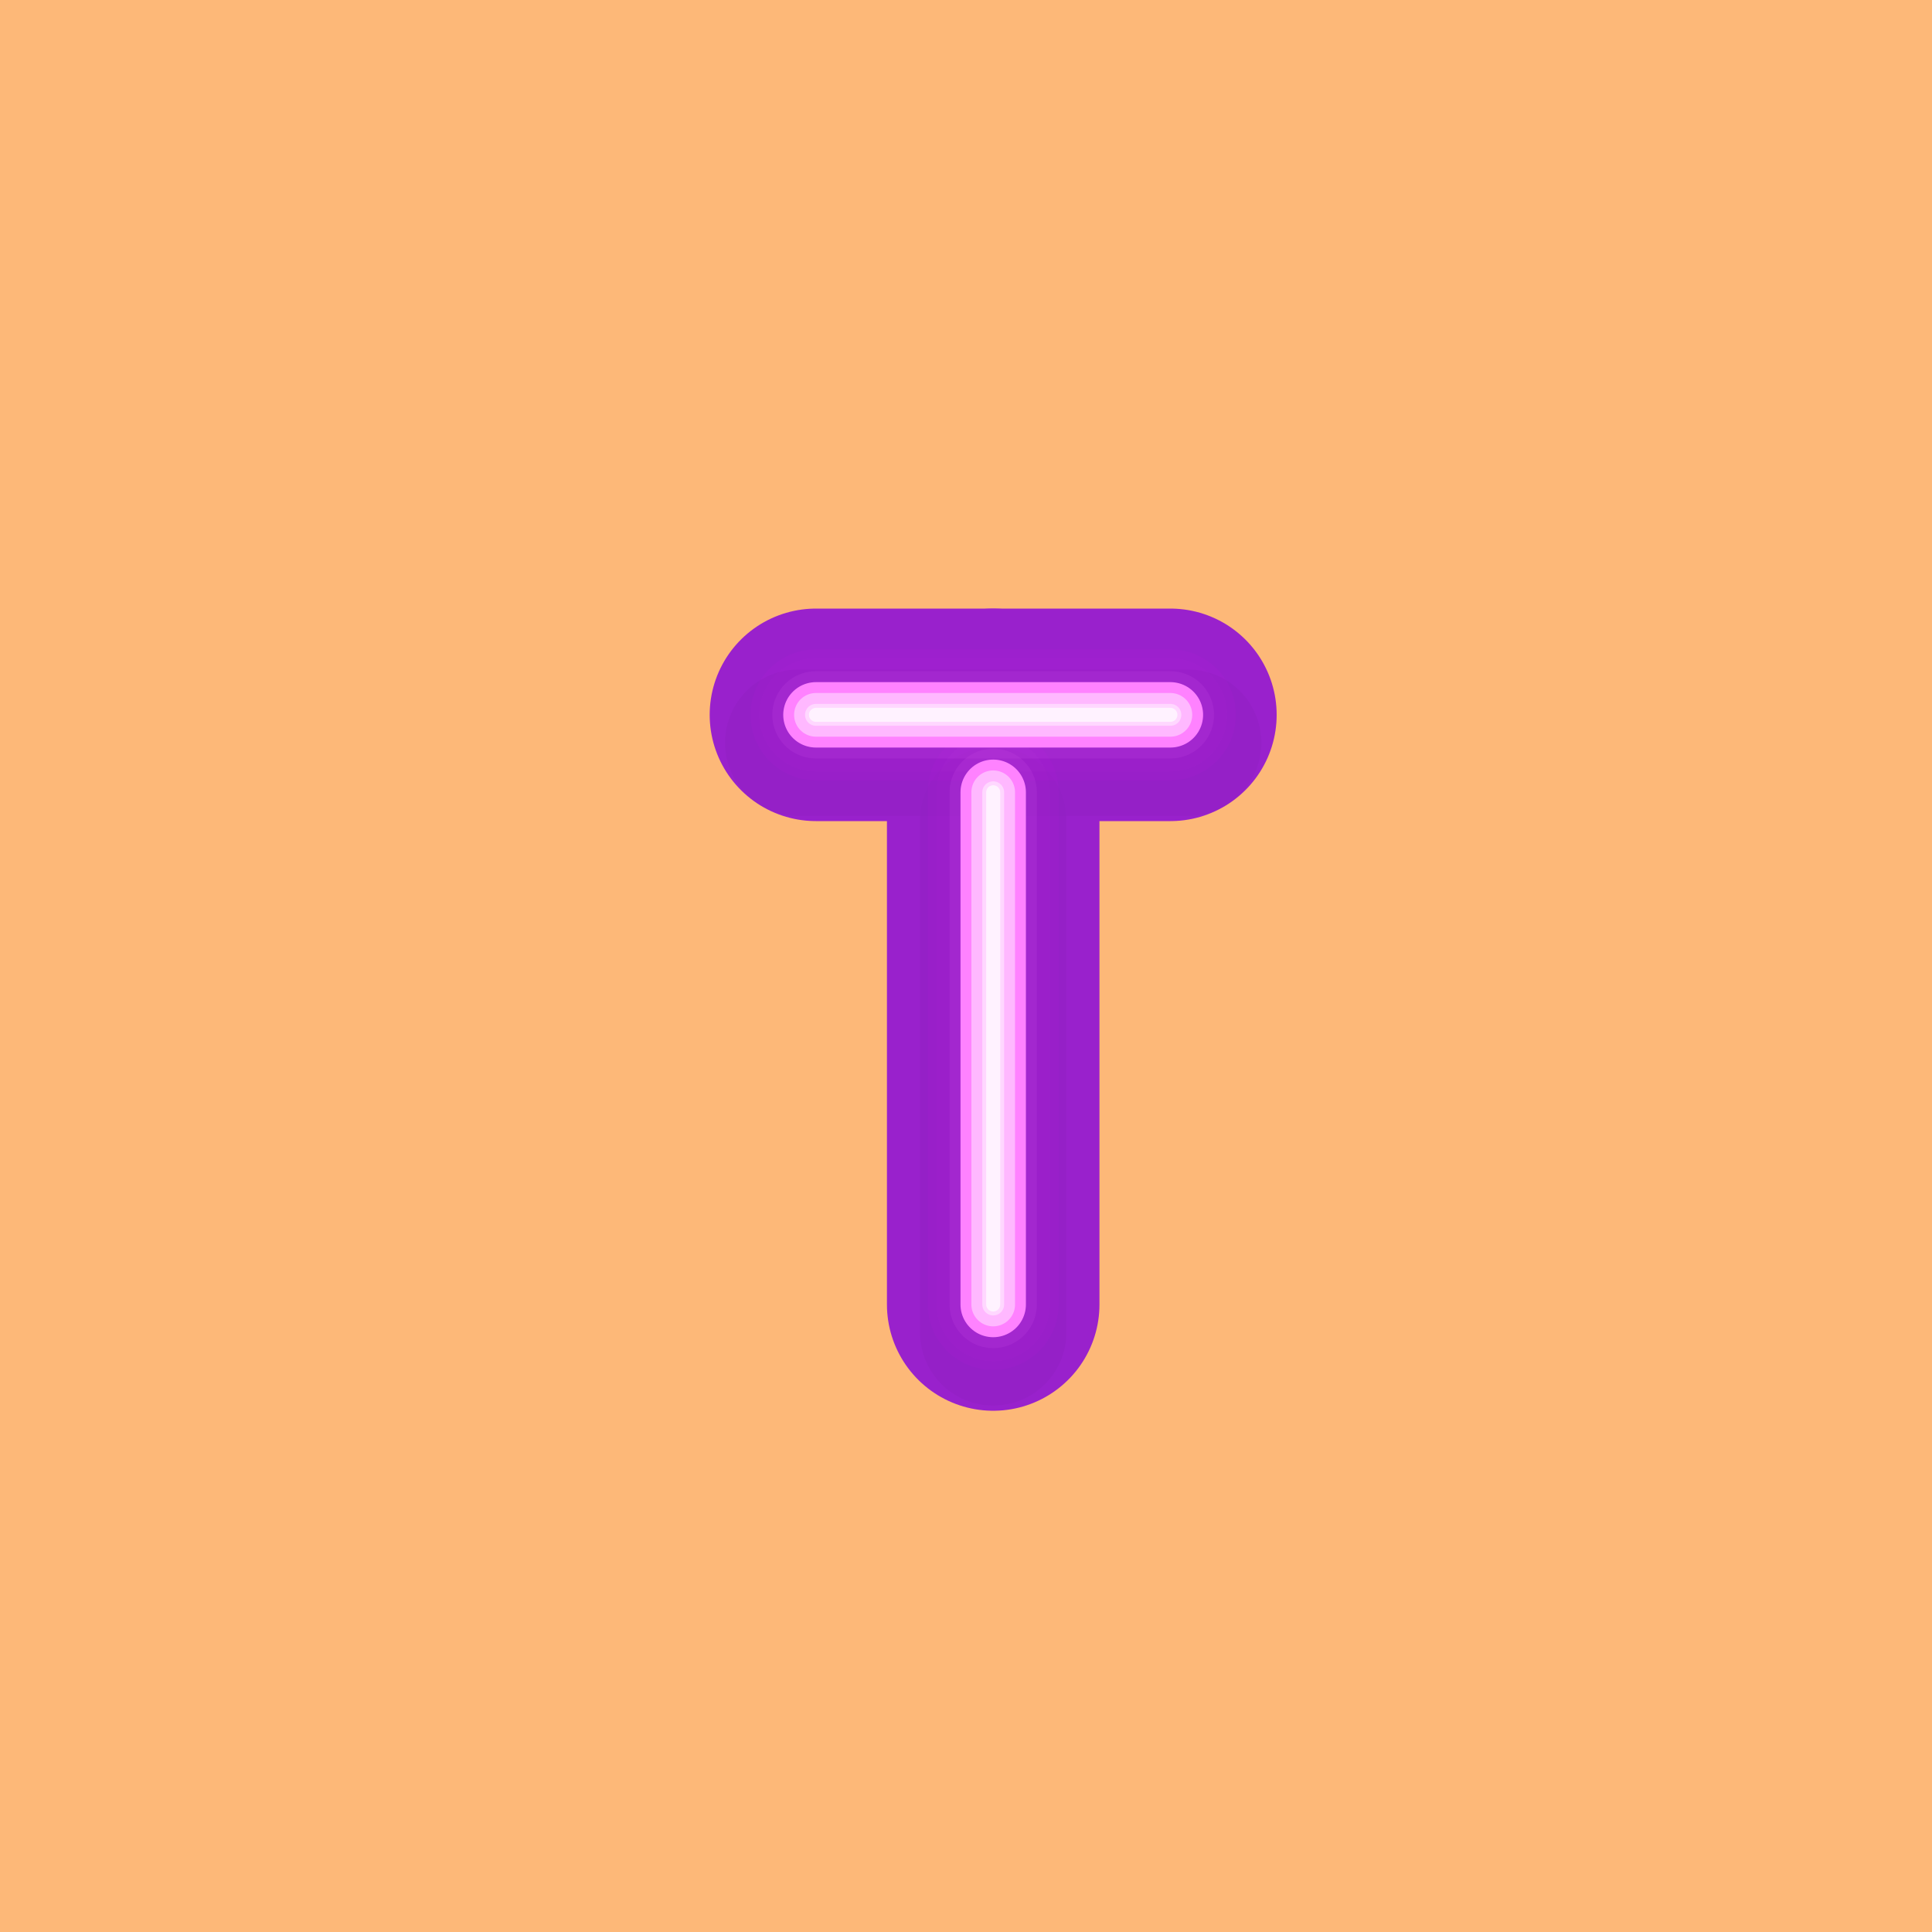 <svg width="200" height="200" viewBox="0 0 200 200" fill="none" xmlns="http://www.w3.org/2000/svg">
<rect width="200" height="200" fill="#FDB878"/>
<path d="M102.816 74V135.042" stroke="#9921CC" stroke-width="22" stroke-linecap="round" stroke-linejoin="round"/>
<path d="M84.466 74H121.159" stroke="#9921CC" stroke-width="22" stroke-linecap="round" stroke-linejoin="round"/>
<g style="mix-blend-mode:multiply" opacity="0.15">
<g style="mix-blend-mode:multiply" opacity="0.15">
<path d="M102.816 84.903V137.929" stroke="#000014" stroke-width="15.16" stroke-linecap="round" stroke-linejoin="round"/>
</g>
<g style="mix-blend-mode:multiply" opacity="0.15">
<path d="M82.629 76.887H122.997" stroke="#000014" stroke-width="15.16" stroke-linecap="round" stroke-linejoin="round"/>
</g>
</g>
<g opacity="0.2">
<path opacity="0.2" d="M102.816 82.016V135.042" stroke="#FF00FF" stroke-width="13.55" stroke-linecap="round" stroke-linejoin="round"/>
<path opacity="0.2" d="M84.466 74H121.159" stroke="#FF00FF" stroke-width="13.55" stroke-linecap="round" stroke-linejoin="round"/>
</g>
<g opacity="0.15">
<path opacity="0.15" d="M102.816 82.016V135.042" stroke="#FF42FC" stroke-width="11.74" stroke-linecap="round" stroke-linejoin="round"/>
<path opacity="0.15" d="M84.466 74H121.159" stroke="#FF42FC" stroke-width="11.74" stroke-linecap="round" stroke-linejoin="round"/>
</g>
<g opacity="0.3">
<path opacity="0.3" d="M102.816 82.016V135.042" stroke="#FB7DFF" stroke-width="9.03" stroke-linecap="round" stroke-linejoin="round"/>
<path opacity="0.3" d="M84.466 74H121.159" stroke="#FB7DFF" stroke-width="9.03" stroke-linecap="round" stroke-linejoin="round"/>
</g>
<path d="M102.816 82.016V135.042" stroke="#FF82FF" stroke-width="6.77" stroke-linecap="round" stroke-linejoin="round"/>
<path d="M84.466 74H121.159" stroke="#FF82FF" stroke-width="6.77" stroke-linecap="round" stroke-linejoin="round"/>
<path d="M102.816 82.016V135.042" stroke="#FFB8FF" stroke-width="4.52" stroke-linecap="round" stroke-linejoin="round"/>
<path d="M84.466 74H121.159" stroke="#FFB8FF" stroke-width="4.52" stroke-linecap="round" stroke-linejoin="round"/>
<path d="M102.816 82.016V135.042" stroke="#FFD7FF" stroke-width="2.26" stroke-linecap="round" stroke-linejoin="round"/>
<path d="M84.466 74H121.159" stroke="#FFD7FF" stroke-width="2.26" stroke-linecap="round" stroke-linejoin="round"/>
<path d="M102.816 82.016V135.042" stroke="#FFF2FF" stroke-width="1.45" stroke-linecap="round" stroke-linejoin="round"/>
<path d="M84.466 74H121.159" stroke="#FFF2FF" stroke-width="1.45" stroke-linecap="round" stroke-linejoin="round"/>
</svg>

